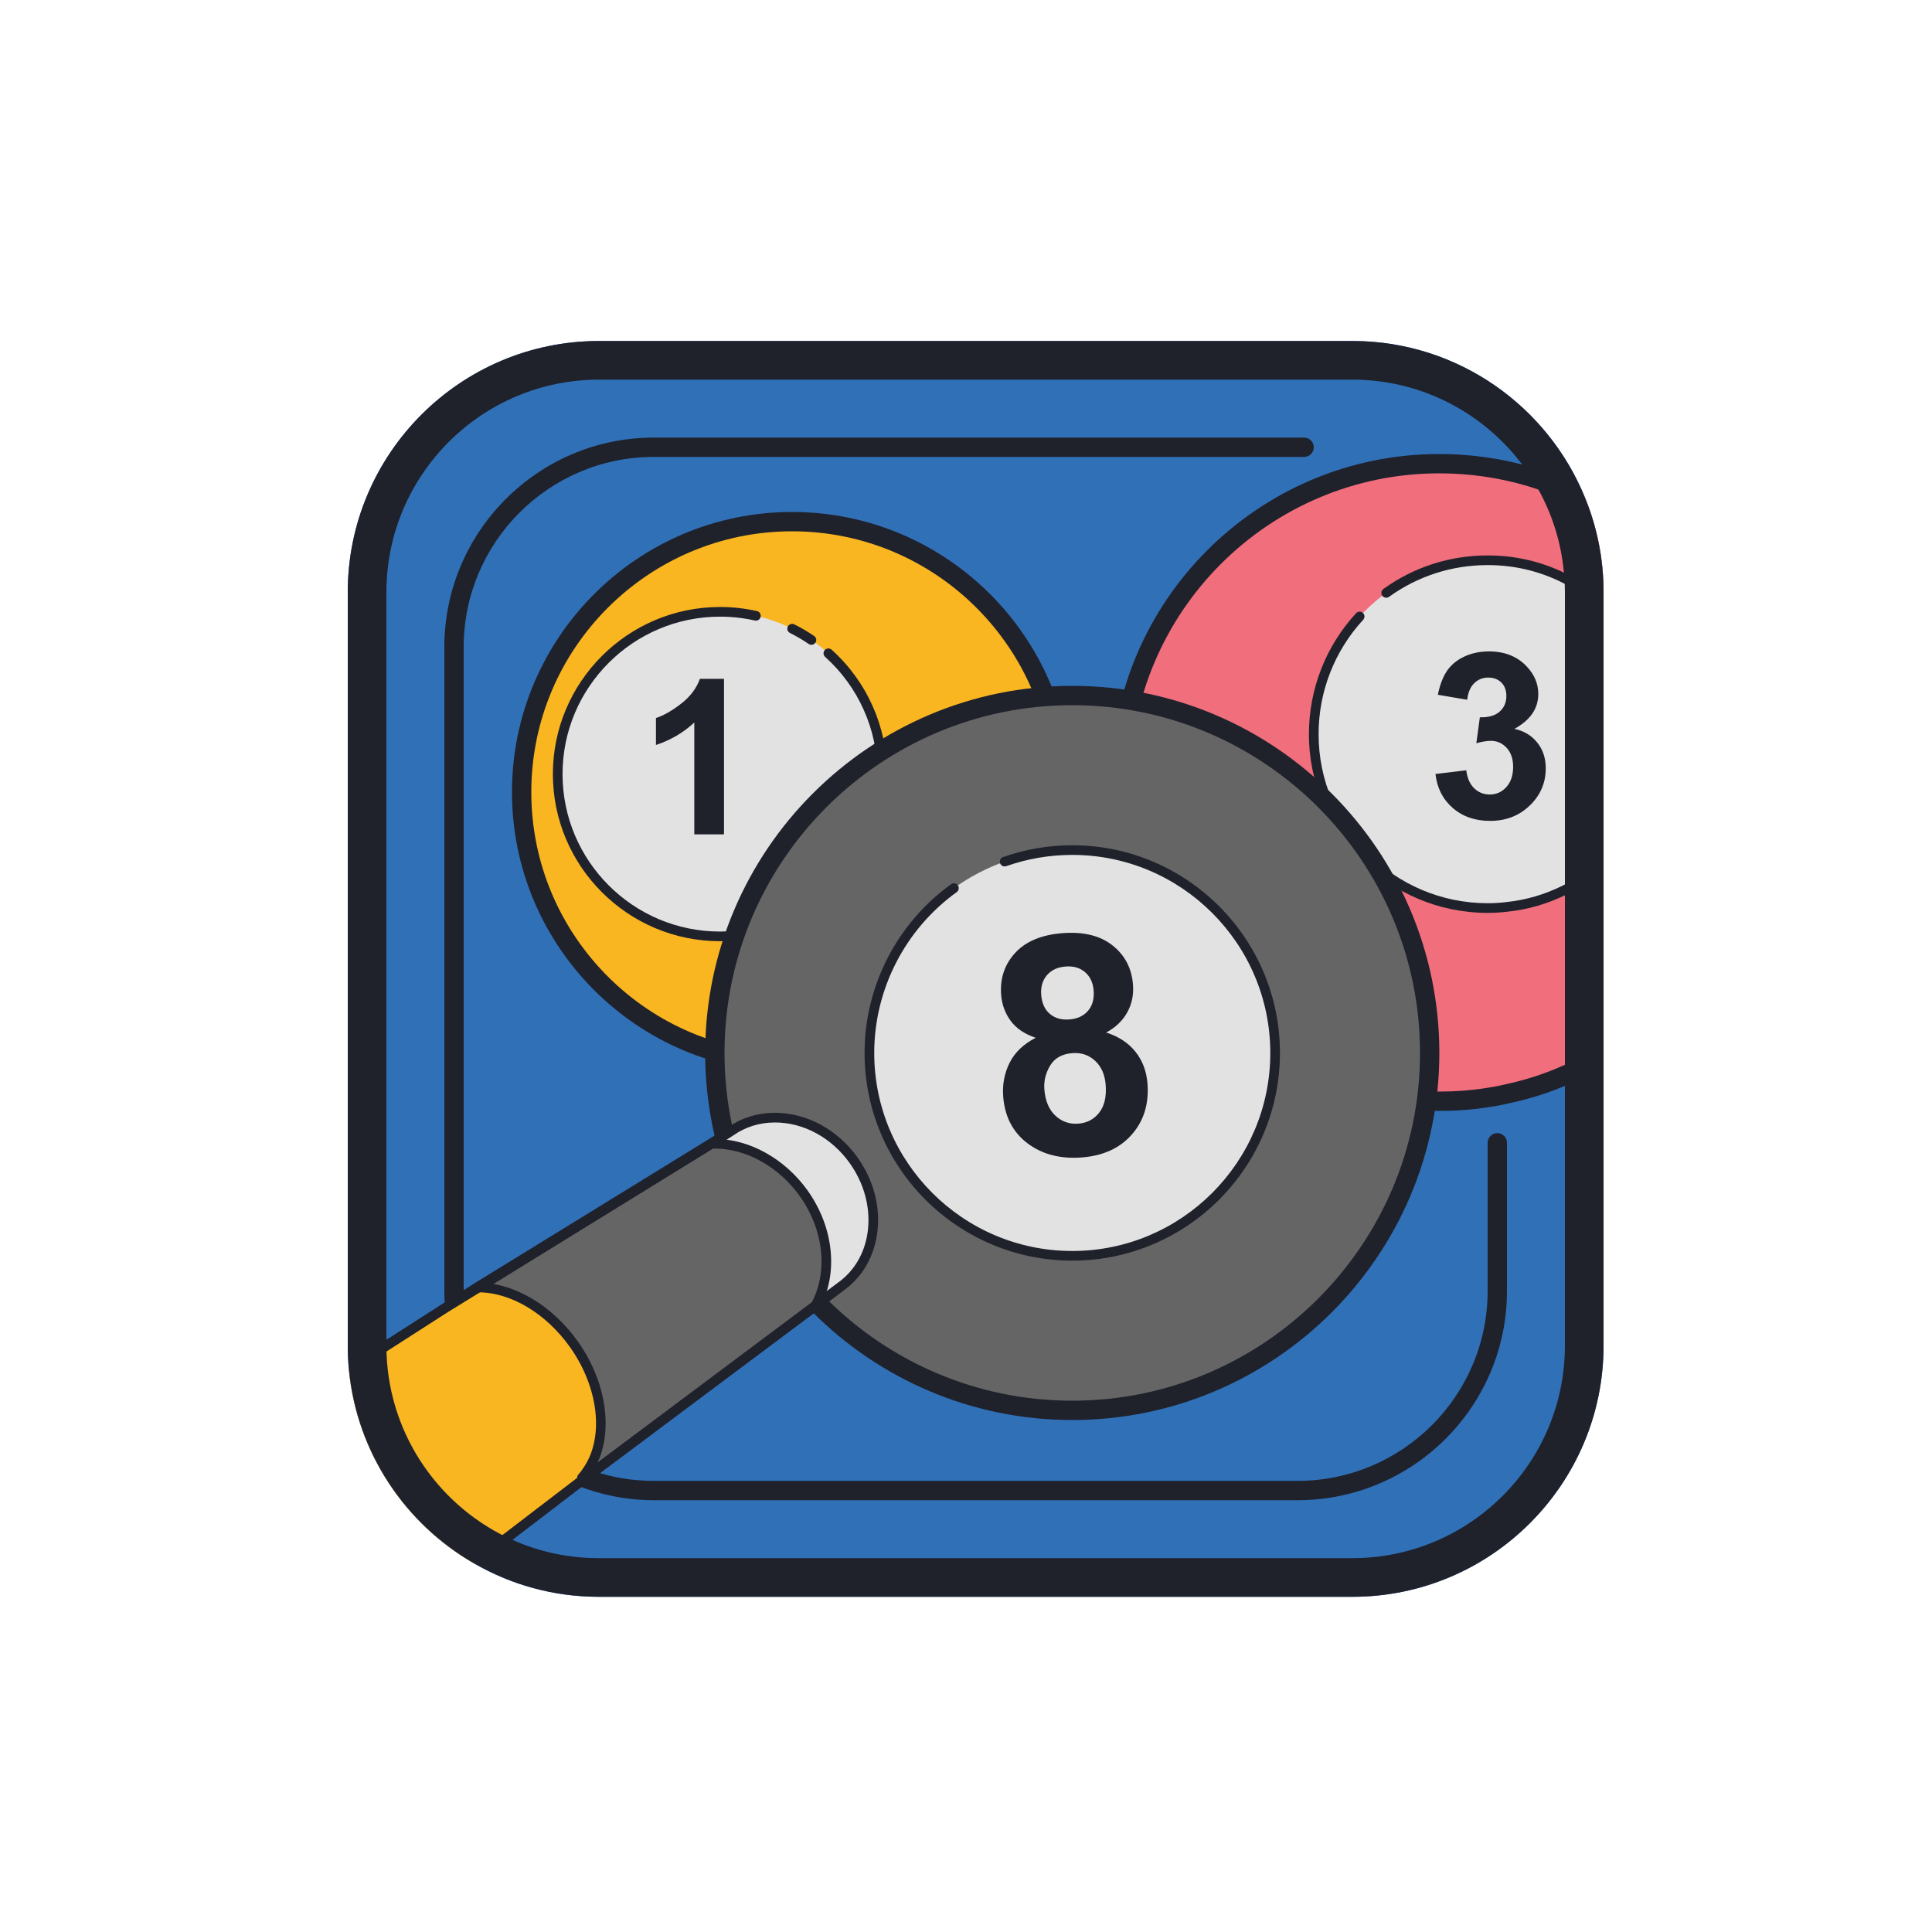 <?xml version="1.0" encoding="iso-8859-1"?>
<!-- Generator: Adobe Illustrator 27.2.0, SVG Export Plug-In . SVG Version: 6.00 Build 0)  -->
<svg version="1.1" baseProfile="basic" id="Layer_1"
	 xmlns="http://www.w3.org/2000/svg" xmlns:xlink="http://www.w3.org/1999/xlink" x="0px" y="0px" viewBox="0 0 100 100"
	 xml:space="preserve">
<g>
	<g>
		<path style="fill:#3070B7;" d="M83,30.65v39c0,7.17-5.83,13-13,13H31c-7.17,0-13-5.83-13-13v-39c0-7.16,5.83-13,13-13h39
			C77.17,17.65,83,23.49,83,30.65z"/>
	</g>
</g>
<g>
	<circle style="fill:#F9B621;" cx="41" cy="41" r="14"/>
</g>
<g>
	<path style="fill:#1F212B;" d="M41,55.5c-7.995,0-14.5-6.505-14.5-14.5S33.005,26.5,41,26.5S55.5,33.005,55.5,41
		S48.995,55.5,41,55.5z M41,27.5c-7.444,0-13.5,6.056-13.5,13.5S33.556,54.5,41,54.5S54.5,48.444,54.5,41S48.444,27.5,41,27.5z"/>
</g>
<g>
	<circle style="fill:#E3E2E3;" cx="37.267" cy="40.067" r="8.4"/>
</g>
<g>
	<path style="fill:#1F212B;" d="M41.998,33.375c-0.049,0-0.098-0.014-0.141-0.044c-0.311-0.212-0.636-0.402-0.967-0.567
		c-0.124-0.061-0.174-0.211-0.113-0.335c0.062-0.124,0.212-0.172,0.335-0.112c0.352,0.174,0.698,0.377,1.028,0.603
		c0.114,0.077,0.143,0.233,0.065,0.347C42.156,33.337,42.077,33.375,41.998,33.375z"/>
</g>
<g>
	<path style="fill:#1F212B;" d="M37.267,48.717c-4.77,0-8.65-3.881-8.65-8.65s3.88-8.649,8.65-8.649
		c0.645,0,1.289,0.071,1.914,0.212c0.134,0.03,0.219,0.164,0.188,0.299c-0.03,0.135-0.163,0.22-0.299,0.189
		c-0.588-0.133-1.195-0.2-1.803-0.2c-4.494,0-8.15,3.656-8.15,8.149c0,4.494,3.656,8.15,8.15,8.15s8.15-3.656,8.15-8.15
		c0-2.312-0.987-4.523-2.708-6.066c-0.103-0.093-0.111-0.251-0.019-0.354c0.093-0.102,0.25-0.109,0.353-0.02
		c1.827,1.639,2.875,3.985,2.875,6.439C45.917,44.836,42.036,48.717,37.267,48.717z"/>
</g>
<g>
	<path style="fill:#F16E7C;" d="M83,30.65v23.99c-0.64,0.39-1.31,0.73-2,1.02c-0.95,0.42-1.96,0.74-3,0.96
		c-0.33,0.08-0.66,0.14-1,0.19C76.19,56.94,75.35,57,74.5,57C65.39,57,58,49.61,58,40.5S65.39,24,74.5,24
		c1.65,0,3.24,0.24,4.74,0.69c0.99,0.3,1.93,0.68,2.83,1.15C82.67,27.33,83,28.95,83,30.65z"/>
</g>
<g>
	<path style="fill:#1F212B;" d="M74.5,57.5c-9.374,0-17-7.626-17-17s7.626-17,17-17c1.667,0,3.31,0.239,4.884,0.711
		c0.488,0.147,0.963,0.314,1.427,0.501l-0.372,0.928c-0.438-0.175-0.885-0.332-1.344-0.472C77.616,24.725,76.069,24.5,74.5,24.5
		c-8.822,0-16,7.178-16,16s7.178,16,16,16c0.843,0,1.657-0.062,2.421-0.184c0.33-0.049,0.645-0.105,0.961-0.183
		c1.033-0.218,2.009-0.53,2.916-0.931c0.378-0.159,0.741-0.329,1.097-0.514l0.461,0.887c-0.38,0.198-0.768,0.38-1.163,0.545
		c-0.961,0.425-2.004,0.759-3.09,0.988c-0.33,0.08-0.675,0.143-1.03,0.195C76.263,57.435,75.395,57.5,74.5,57.5z"/>
</g>
<g>
	<path style="fill:#E3E2E3;" d="M83,31.3v13.4c-0.6,0.54-1.27,1-2,1.36c-0.92,0.46-1.93,0.77-3,0.88C77.67,46.98,77.34,47,77,47
		c-4.97,0-9-4.03-9-9s4.03-9,9-9c1.42,0,2.77,0.33,3.97,0.93C81.71,30.29,82.39,30.75,83,31.3z"/>
</g>
<g>
	<path style="fill:#1F212B;" d="M71.75,30.939c-0.078,0-0.154-0.036-0.203-0.104c-0.081-0.112-0.055-0.269,0.057-0.35
		c1.578-1.136,3.444-1.736,5.396-1.736c1.439,0,2.812,0.321,4.082,0.956c0.407,0.197,0.807,0.432,1.186,0.695
		c0.113,0.078,0.142,0.234,0.063,0.348c-0.079,0.113-0.236,0.14-0.348,0.062c-0.358-0.248-0.736-0.469-1.122-0.657
		c-1.202-0.601-2.5-0.904-3.86-0.904c-1.846,0-3.611,0.568-5.104,1.643C71.852,30.924,71.801,30.939,71.75,30.939z"/>
</g>
<g>
	<path style="fill:#1F212B;" d="M77,47.25c-5.101,0-9.25-4.149-9.25-9.25c0-2.326,0.867-4.549,2.44-6.26
		c0.093-0.102,0.251-0.108,0.354-0.015c0.102,0.093,0.108,0.251,0.015,0.353C69.07,33.697,68.25,35.8,68.25,38
		c0,4.825,3.925,8.75,8.75,8.75c0.334,0,0.652-0.02,0.969-0.059c1.009-0.104,1.989-0.391,2.919-0.854
		c0.422-0.209,0.831-0.455,1.215-0.733c0.11-0.08,0.267-0.057,0.349,0.056c0.081,0.111,0.056,0.268-0.056,0.349
		c-0.407,0.295-0.839,0.557-1.286,0.777c-0.983,0.49-2.022,0.794-3.085,0.903C77.692,47.229,77.355,47.25,77,47.25z"/>
</g>
<g>
	<circle style="fill:#656566;" cx="55.5" cy="54.5" r="18.5"/>
</g>
<g>
	<path style="fill:#1F212B;" d="M55.5,73.5c-10.477,0-19-8.523-19-19s8.523-19,19-19s19,8.523,19,19S65.977,73.5,55.5,73.5z
		 M55.5,36.5c-9.925,0-18,8.075-18,18s8.075,18,18,18s18-8.075,18-18S65.425,36.5,55.5,36.5z"/>
</g>
<g>
	<circle style="fill:#E3E2E3;" cx="55.5" cy="54.5" r="10.5"/>
</g>
<g>
	<path style="fill:#1F212B;" d="M55.5,65.25c-5.928,0-10.75-4.822-10.75-10.75c0-3.45,1.674-6.715,4.479-8.732
		c0.111-0.08,0.268-0.056,0.349,0.058c0.081,0.111,0.055,0.268-0.057,0.349c-2.674,1.924-4.271,5.036-4.271,8.326
		c0,5.652,4.598,10.25,10.25,10.25s10.25-4.598,10.25-10.25S61.152,44.25,55.5,44.25c-1.171,0-2.321,0.196-3.417,0.583
		c-0.133,0.044-0.273-0.022-0.319-0.152s0.022-0.272,0.152-0.318c1.15-0.406,2.355-0.612,3.583-0.612
		c5.928,0,10.75,4.822,10.75,10.75S61.428,65.25,55.5,65.25z"/>
</g>
<g>
	<path style="fill:#E3E2E3;" d="M43.5,66.61l-1.3,0.99l-11.45,8.55h-0.01l-0.93,0.72l-3.55,2.71l-1.73,1.33h-0.01
		c-3.55-2.04-6.05-5.73-6.46-10.01L20,69.65l3.04-1.95l0.97-0.62l0.67-0.43l12.13-7.44l1.01-0.65c0.68-0.48,1.48-0.71,2.29-0.71
		c1.51,0,3.07,0.79,4.09,2.23C45.77,62.31,45.46,65.23,43.5,66.61z"/>
</g>
<g>
	<path style="fill:#656566;" d="M19.069,70.25L20,69.65l3.04-1.95l0.97-0.62l0.67-0.43l12.13-7.44c0.06-0.01,0.13-0.01,0.19-0.01
		c1.66,0,3.43,0.92,4.61,2.58c1.33,1.88,1.5,4.17,0.59,5.82l-11.45,8.55l-0.94,0.72l-3.55,2.71l-1.135,0.872"/>
</g>
<g>
	<path style="fill:#F9B621;" d="M30.45,76.05c-0.19,0.31-0.43,0.58-0.72,0.79c-0.04,0.05-0.09,0.08-0.13,0.11l-3.37,2.62l-1.71,1.34
		c-3.55-2.04-6.05-5.73-6.46-10.01L20,69.65l3.04-1.95l0.97-0.62l0.67-0.43c0.02-0.01,0.05-0.01,0.07-0.01
		c1.7,0,3.64,1.08,4.97,2.96C31.28,71.81,31.52,74.43,30.45,76.05z"/>
</g>
<g>
	<path style="fill:#1F212B;" d="M30.125,76.735c-0.06,0-0.12-0.021-0.168-0.064c-0.102-0.093-0.11-0.251-0.018-0.354
		c0.11-0.121,0.21-0.255,0.297-0.398c1.037-1.57,0.739-4.106-0.721-6.175c-1.245-1.76-3.071-2.854-4.766-2.854
		c-0.138,0-0.25-0.112-0.25-0.25s0.112-0.25,0.25-0.25c1.854,0,3.837,1.174,5.174,3.064c1.576,2.233,1.878,5.001,0.735,6.732
		c-0.099,0.163-0.218,0.321-0.348,0.466C30.261,76.708,30.193,76.735,30.125,76.735z"/>
</g>
<g>
	<path style="fill:#1F212B;" d="M37.474,43.186h-1.537v-5.791c-0.561,0.525-1.223,0.913-1.985,1.165v-1.395
		c0.401-0.131,0.837-0.38,1.307-0.746c0.47-0.366,0.793-0.794,0.968-1.282h1.247V43.186z"/>
</g>
<g>
	<path style="fill:#1F212B;" d="M53.607,53.716c-0.581-0.196-1.016-0.492-1.303-0.889c-0.287-0.397-0.449-0.844-0.486-1.34
		c-0.063-0.848,0.18-1.571,0.731-2.169s1.372-0.937,2.463-1.019c1.081-0.081,1.94,0.133,2.579,0.641
		c0.639,0.509,0.99,1.187,1.053,2.035c0.039,0.527-0.062,1.007-0.306,1.439s-0.605,0.775-1.085,1.029
		c0.65,0.206,1.157,0.54,1.522,1.001c0.365,0.461,0.571,1.01,0.619,1.646c0.079,1.05-0.192,1.928-0.813,2.635
		c-0.62,0.707-1.487,1.102-2.598,1.185c-1.034,0.077-1.916-0.13-2.644-0.621c-0.86-0.58-1.332-1.429-1.415-2.546
		c-0.046-0.615,0.064-1.192,0.331-1.729S52.971,54.044,53.607,53.716z M54.055,56.373c0.045,0.6,0.234,1.056,0.567,1.369
		s0.729,0.452,1.19,0.418c0.45-0.034,0.81-0.223,1.081-0.568c0.271-0.345,0.383-0.823,0.337-1.433
		c-0.04-0.533-0.222-0.949-0.546-1.25s-0.716-0.434-1.177-0.399c-0.533,0.04-0.916,0.253-1.149,0.64S54.023,55.944,54.055,56.373z
		 M53.892,51.487c0.033,0.434,0.181,0.764,0.445,0.989c0.264,0.225,0.6,0.322,1.009,0.291c0.414-0.031,0.735-0.179,0.965-0.443
		s0.328-0.613,0.296-1.048c-0.031-0.409-0.178-0.726-0.442-0.954c-0.264-0.227-0.598-0.326-1.001-0.296
		c-0.419,0.031-0.743,0.18-0.973,0.447C53.961,50.741,53.862,51.078,53.892,51.487z"/>
</g>
<g>
	<path style="fill:#1F212B;" d="M74.299,40.062l1.594-0.193c0.051,0.406,0.188,0.717,0.41,0.932s0.492,0.322,0.809,0.322
		c0.34,0,0.626-0.129,0.858-0.387s0.349-0.605,0.349-1.043c0-0.414-0.111-0.742-0.334-0.984s-0.494-0.363-0.814-0.363
		c-0.211,0-0.463,0.041-0.756,0.123l0.182-1.342c0.445,0.012,0.785-0.085,1.02-0.29s0.352-0.478,0.352-0.817
		c0-0.289-0.086-0.52-0.258-0.691s-0.4-0.258-0.686-0.258c-0.281,0-0.521,0.098-0.721,0.293s-0.32,0.48-0.363,0.855l-1.518-0.258
		c0.105-0.52,0.265-0.935,0.478-1.245s0.51-0.555,0.891-0.732s0.808-0.267,1.28-0.267c0.809,0,1.457,0.258,1.945,0.773
		c0.402,0.422,0.604,0.898,0.604,1.43c0,0.754-0.412,1.355-1.236,1.805c0.492,0.105,0.886,0.342,1.181,0.709s0.442,0.811,0.442,1.33
		c0,0.754-0.275,1.396-0.826,1.928s-1.236,0.797-2.057,0.797c-0.777,0-1.422-0.224-1.934-0.671S74.381,40.785,74.299,40.062z"/>
</g>
<g>
	<path style="fill:#1F212B;" d="M25.25,80.606c-0.075,0-0.149-0.033-0.198-0.098c-0.084-0.109-0.063-0.267,0.046-0.351l5.49-4.205
		c0.015-0.013,0.032-0.022,0.05-0.03l12.711-9.513c0.896-0.63,1.453-1.612,1.577-2.772c0.125-1.172-0.205-2.384-0.93-3.414
		c-0.942-1.33-2.395-2.124-3.886-2.124c-0.788,0-1.53,0.23-2.146,0.665l-1.019,0.655l-13.771,8.491l-4.165,2.674
		c-0.117,0.074-0.271,0.041-0.345-0.074c-0.075-0.116-0.042-0.271,0.075-0.346l5.806-3.726l13.139-8.089
		c0.692-0.489,1.534-0.751,2.425-0.751c1.652,0,3.258,0.873,4.294,2.336c0.795,1.13,1.156,2.463,1.018,3.755
		c-0.14,1.306-0.771,2.415-1.778,3.123l-1.292,0.985l-11.452,8.552c-0.013,0.01-0.028,0.019-0.043,0.026l-5.454,4.178
		C25.357,80.59,25.303,80.606,25.25,80.606z"/>
</g>
<g>
	<path style="fill:#1F212B;" d="M25.551,80.375c-0.075,0-0.149-0.033-0.198-0.098c-0.084-0.109-0.063-0.267,0.046-0.351l5.199-3.975
		l11.409-8.521c0.863-1.613,0.629-3.769-0.601-5.507C40.321,60.398,38.633,59.45,37,59.45c-0.034,0-0.071-0.001-0.106,0.002
		l-13.719,8.459l-3.665,2.352c-0.117,0.075-0.271,0.042-0.346-0.074c-0.075-0.116-0.041-0.271,0.075-0.346l5.306-3.403l12.134-7.442
		c0.028-0.018,0.059-0.028,0.091-0.034c0.073-0.012,0.157-0.013,0.23-0.013c1.792,0,3.637,1.029,4.813,2.686
		c1.353,1.911,1.59,4.3,0.605,6.085c-0.017,0.031-0.041,0.058-0.069,0.079l-12.388,9.269l-4.258,3.255
		C25.658,80.358,25.604,80.375,25.551,80.375z"/>
</g>
<g>
	<g>
		<path style="fill:#1F212B;" d="M23.041,67.71c0.235-0.245,0.562-0.409,0.98-0.442c-0.003-0.063-0.01-0.124-0.012-0.188
			C24,66.99,24,66.91,24,66.82V33.49c0-5.42,4.41-9.84,9.84-9.84H67.5c0.28,0,0.5-0.22,0.5-0.5c0-0.27-0.22-0.5-0.5-0.5H33.84
			C27.86,22.65,23,27.52,23,33.49v33.33c0,0.3,0.01,0.59,0.04,0.88C23.04,67.703,23.041,67.707,23.041,67.71z"/>
		<path style="fill:#1F212B;" d="M77.5,58.65c-0.28,0-0.5,0.23-0.5,0.5v7.67c0,5.42-4.41,9.83-9.84,9.83H33.84
			c-1.08,0-2.12-0.17-3.09-0.5h-0.01c-0.087-0.026-0.168-0.054-0.253-0.087c-0.009,0.014-0.025,0.023-0.035,0.036
			c-0.102,0.317-0.293,0.6-0.571,0.796c1.231,0.483,2.565,0.755,3.959,0.755h33.32c5.98,0,10.84-4.86,10.84-10.83v-7.67
			C78,58.88,77.78,58.65,77.5,58.65z"/>
		<path style="fill:#1F212B;" d="M82.07,25.84c-1.91-4.79-6.6-8.19-12.07-8.19H31c-7.17,0-13,5.84-13,13v39
			c0,0.42,0.02,0.84,0.06,1.25c0.41,4.28,2.91,7.97,6.46,10.01h0.01c1.91,1.11,4.11,1.74,6.47,1.74h39c7.17,0,13-5.83,13-13v-39
			C83,28.95,82.67,27.33,82.07,25.84z M81,69.65c0,6.07-4.93,11-11,11H31c-1.7,0-3.31-0.38-4.74-1.07c-0.01,0-0.02-0.01-0.03-0.01
			C22.55,77.79,20,74.01,20,69.65v-39c0-6.06,4.93-11,11-11h39c3.87,0,7.28,2.01,9.24,5.04c0.99,1.53,1.61,3.32,1.73,5.24
			c0.02,0.24,0.03,0.48,0.03,0.72V69.65z"/>
	</g>
</g>
</svg>